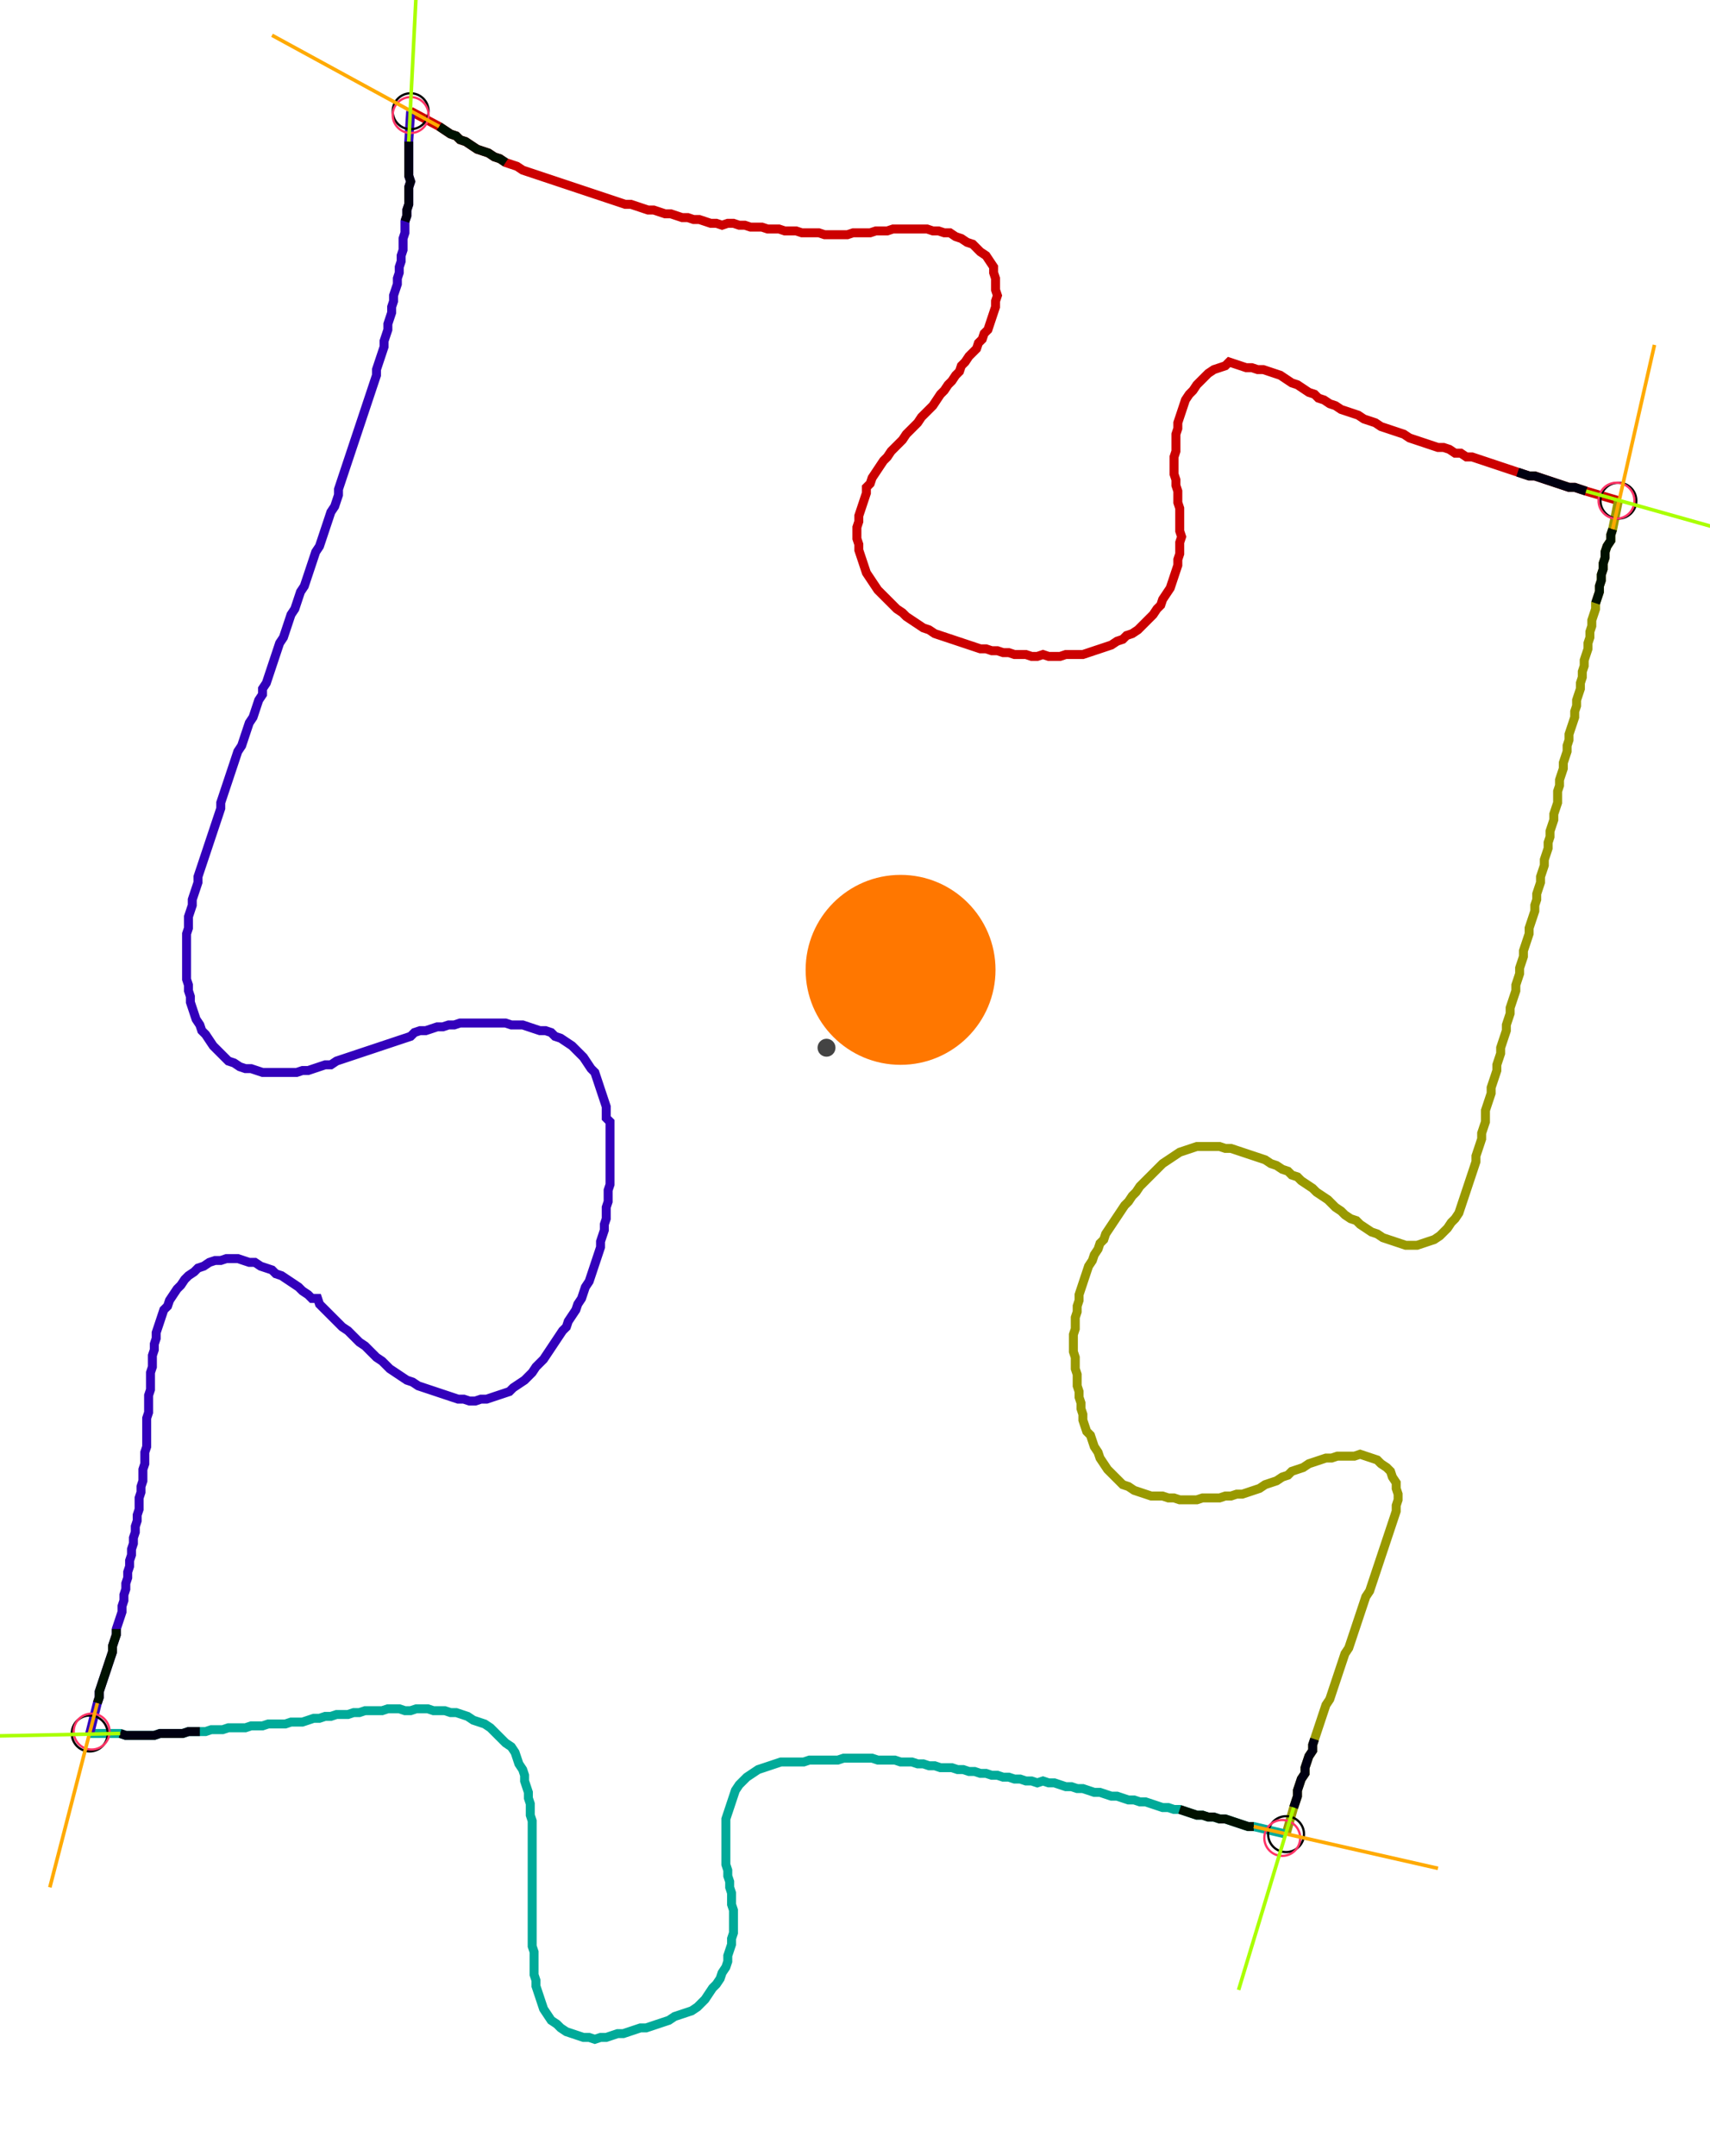 <?xml version="1.0" encoding="UTF-8" standalone="no"?><svg width="511.746" height="645.079" viewBox="-10 -10 190.582 235.026" xmlns="http://www.w3.org/2000/svg" xmlns:xlink="http://www.w3.org/1999/xlink"><polyline points="35.767,-0.212 38.942,1.481 39.577,1.905 40.212,2.328 40.847,2.54 41.27,2.963 41.905,3.175 42.54,3.598 43.175,4.021 43.81,4.233 44.444,4.444 45.079,4.868 45.714,5.079 46.349,5.503 46.984,5.714 47.619,5.926 48.254,6.349 48.889,6.561 49.524,6.772 50.159,6.984 50.794,7.196 51.429,7.407 52.063,7.619 52.698,7.831 53.333,8.042 53.968,8.254 54.603,8.466 55.238,8.677 55.873,8.889 56.508,9.101 57.143,9.312 57.778,9.524 58.413,9.735 59.048,9.947 59.683,10.159 60.317,10.159 60.952,10.37 61.587,10.582 62.222,10.794 62.857,10.794 63.492,11.005 64.127,11.217 64.762,11.217 65.397,11.429 66.032,11.64 66.667,11.64 67.302,11.852 67.937,11.852 68.571,12.063 69.206,12.275 69.841,12.275 70.476,12.487 71.111,12.275 71.746,12.275 72.381,12.487 73.016,12.487 73.651,12.698 74.286,12.698 74.921,12.698 75.556,12.91 76.19,12.91 76.825,12.91 77.46,13.122 78.095,13.122 78.73,13.122 79.365,13.333 80.0,13.333 80.635,13.333 81.27,13.333 81.905,13.545 82.54,13.545 83.175,13.545 83.81,13.545 84.444,13.545 85.079,13.333 85.714,13.333 86.349,13.333 86.984,13.333 87.619,13.122 88.254,13.122 88.889,13.122 89.524,12.91 90.159,12.91 90.794,12.91 91.429,12.91 92.063,12.91 92.698,12.91 93.333,12.91 93.968,13.122 94.603,13.122 95.238,13.333 95.873,13.333 96.508,13.757 97.143,13.968 97.778,14.392 98.413,14.603 98.836,15.026 99.259,15.45 99.894,15.873 100.317,16.508 100.741,17.143 100.741,17.778 100.952,18.413 100.952,19.048 100.952,19.683 101.164,20.317 100.952,20.952 100.952,21.587 100.741,22.222 100.529,22.857 100.317,23.492 100.106,24.127 99.683,24.55 99.471,25.185 99.048,25.608 98.836,26.243 98.413,26.667 97.989,27.09 97.566,27.725 97.143,28.148 96.931,28.783 96.508,29.206 96.085,29.841 95.661,30.265 95.238,30.899 94.815,31.323 94.392,31.958 93.968,32.593 93.545,33.016 93.122,33.439 92.698,33.862 92.275,34.497 91.852,34.921 91.429,35.344 91.005,35.767 90.582,36.402 90.159,36.825 89.735,37.249 89.312,37.672 88.889,38.307 88.466,38.73 88.042,39.365 87.619,40.0 87.196,40.635 86.984,41.27 86.561,41.693 86.561,42.328 86.349,42.963 86.138,43.598 85.926,44.233 85.714,44.868 85.714,45.503 85.503,46.138 85.503,46.772 85.503,47.407 85.714,48.042 85.714,48.677 85.926,49.312 86.138,49.947 86.349,50.582 86.561,51.217 86.984,51.852 87.407,52.487 87.831,53.122 88.254,53.545 88.677,53.968 89.101,54.392 89.524,54.815 89.947,55.238 90.582,55.661 91.005,56.085 91.64,56.508 92.275,56.931 92.91,57.354 93.545,57.566 94.18,57.989 94.815,58.201 95.45,58.413 96.085,58.624 96.72,58.836 97.354,59.048 97.989,59.259 98.624,59.471 99.259,59.683 99.894,59.683 100.529,59.894 101.164,59.894 101.799,60.106 102.434,60.106 103.069,60.317 103.704,60.317 104.339,60.317 104.974,60.529 105.608,60.529 106.243,60.317 106.878,60.529 107.513,60.529 108.148,60.529 108.783,60.317 109.418,60.317 110.053,60.317 110.688,60.317 111.323,60.106 111.958,59.894 112.593,59.683 113.228,59.471 113.862,59.259 114.497,58.836 115.132,58.624 115.556,58.201 116.19,57.989 116.825,57.566 117.249,57.143 117.672,56.72 118.095,56.296 118.519,55.873 118.942,55.238 119.365,54.815 119.577,54.18 120,53.545 120.423,52.91 120.635,52.275 120.847,51.64 121.058,51.005 121.27,50.37 121.27,49.735 121.481,49.101 121.481,48.466 121.481,47.831 121.693,47.196 121.481,46.561 121.481,45.926 121.481,45.291 121.481,44.656 121.481,44.021 121.27,43.386 121.27,42.751 121.27,42.116 121.058,41.481 121.058,40.847 120.847,40.212 120.847,39.577 120.847,38.942 120.847,38.307 121.058,37.672 121.058,37.037 121.058,36.402 121.058,35.767 121.27,35.132 121.27,34.497 121.481,33.862 121.693,33.228 121.905,32.593 122.116,31.958 122.54,31.323 122.963,30.899 123.386,30.265 123.81,29.841 124.233,29.418 124.656,28.995 125.291,28.571 125.926,28.36 126.561,28.148 126.984,27.725 127.619,27.937 128.254,28.148 128.889,28.36 129.524,28.36 130.159,28.571 130.794,28.571 131.429,28.783 132.063,28.995 132.698,29.206 133.333,29.63 133.968,30.053 134.603,30.265 135.238,30.688 135.873,31.111 136.508,31.323 136.931,31.746 137.566,31.958 138.201,32.381 138.836,32.593 139.471,33.016 140.106,33.228 140.741,33.439 141.376,33.651 142.011,34.074 142.646,34.286 143.28,34.497 143.915,34.921 144.55,35.132 145.185,35.344 145.82,35.556 146.455,35.767 147.09,36.19 147.725,36.402 148.36,36.614 148.995,36.825 149.63,37.037 150.265,37.249 150.899,37.249 151.534,37.46 152.169,37.884 152.804,37.884 153.439,38.307 154.074,38.307 154.709,38.519 155.344,38.73 155.979,38.942 156.614,39.153 157.249,39.365 157.884,39.577 158.519,39.788 159.153,40.0 159.788,40.212 160.423,40.423 161.058,40.423 161.693,40.635 162.328,40.847 162.963,41.058 163.598,41.27 164.233,41.481 164.868,41.693 165.503,41.693 166.138,41.905 166.772,42.116 170.37,43.175" style="fill:none; stroke:#cc0000; stroke-width:1.0"  /><polyline points="170.37,43.175 169.735,46.349 169.524,46.984 169.524,47.619 169.101,48.254 168.889,48.889 168.889,49.524 168.677,50.159 168.677,50.794 168.466,51.429 168.466,52.063 168.254,52.698 168.254,53.333 168.042,53.968 167.831,54.603 167.831,55.238 167.619,55.873 167.407,56.508 167.407,57.143 167.196,57.778 167.196,58.413 166.984,59.048 166.984,59.683 166.772,60.317 166.561,60.952 166.561,61.587 166.349,62.222 166.349,62.857 166.138,63.492 166.138,64.127 165.926,64.762 165.714,65.397 165.714,66.032 165.503,66.667 165.503,67.302 165.291,67.937 165.079,68.571 164.868,69.206 164.868,69.841 164.656,70.476 164.656,71.111 164.444,71.746 164.233,72.381 164.233,73.016 164.021,73.651 163.81,74.286 163.81,74.921 163.598,75.556 163.598,76.19 163.598,76.825 163.386,77.46 163.175,78.095 163.175,78.73 162.963,79.365 162.751,80.0 162.751,80.635 162.54,81.27 162.54,81.905 162.328,82.54 162.116,83.175 162.116,83.81 161.905,84.444 161.693,85.079 161.693,85.714 161.481,86.349 161.27,86.984 161.27,87.619 161.058,88.254 161.058,88.889 160.847,89.524 160.635,90.159 160.423,90.794 160.423,91.429 160.212,92.063 160.0,92.698 159.788,93.333 159.788,93.968 159.577,94.603 159.365,95.238 159.365,95.873 159.153,96.508 158.942,97.143 158.942,97.778 158.73,98.413 158.519,99.048 158.307,99.683 158.307,100.317 158.095,100.952 157.884,101.587 157.884,102.222 157.672,102.857 157.46,103.492 157.249,104.127 157.249,104.762 157.037,105.397 156.825,106.032 156.825,106.667 156.614,107.302 156.402,107.937 156.19,108.571 156.19,109.206 155.979,109.841 155.767,110.476 155.556,111.111 155.556,111.746 155.556,112.381 155.344,113.016 155.132,113.651 155.132,114.286 154.921,114.921 154.709,115.556 154.497,116.19 154.497,116.825 154.286,117.46 154.074,118.095 153.862,118.73 153.651,119.365 153.439,120 153.228,120.635 153.016,121.27 152.804,121.905 152.593,122.54 152.169,123.175 151.746,123.598 151.323,124.233 150.899,124.656 150.476,125.079 149.841,125.503 149.206,125.714 148.571,125.926 147.937,126.138 147.302,126.138 146.667,126.138 146.032,125.926 145.397,125.714 144.762,125.503 144.127,125.291 143.492,124.868 142.857,124.656 142.222,124.233 141.587,123.81 141.164,123.386 140.529,123.175 139.894,122.751 139.471,122.328 138.836,121.905 138.413,121.481 137.989,121.058 137.354,120.635 136.72,120.212 136.296,119.788 135.661,119.365 135.026,118.942 134.603,118.519 133.968,118.307 133.545,117.884 132.91,117.672 132.275,117.249 131.64,117.037 131.005,116.614 130.37,116.402 129.735,116.19 129.101,115.979 128.466,115.767 127.831,115.556 127.196,115.344 126.561,115.344 125.926,115.132 125.291,115.132 124.656,115.132 124.021,115.132 123.386,115.132 122.751,115.344 122.116,115.556 121.481,115.767 120.847,116.19 120.212,116.614 119.577,117.037 119.153,117.46 118.73,117.884 118.307,118.307 117.884,118.73 117.46,119.153 117.037,119.577 116.614,120.212 116.19,120.635 115.767,121.27 115.344,121.693 114.921,122.328 114.497,122.963 114.074,123.598 113.651,124.233 113.228,124.868 113.016,125.503 112.593,125.926 112.381,126.561 111.958,127.196 111.746,127.831 111.323,128.466 111.111,129.101 110.899,129.735 110.688,130.37 110.476,131.005 110.265,131.64 110.265,132.275 110.053,132.91 110.053,133.545 109.841,134.18 109.841,134.815 109.841,135.45 109.63,136.085 109.63,136.72 109.63,137.354 109.63,137.989 109.841,138.624 109.841,139.259 109.841,139.894 110.053,140.529 110.053,141.164 110.053,141.799 110.265,142.434 110.265,143.069 110.476,143.704 110.476,144.339 110.688,144.974 110.688,145.608 110.899,146.243 111.111,146.878 111.534,147.302 111.746,147.937 111.958,148.571 112.381,149.206 112.593,149.841 113.016,150.476 113.439,151.111 113.862,151.534 114.286,151.958 114.709,152.381 115.132,152.804 115.767,153.016 116.402,153.439 117.037,153.651 117.672,153.862 118.307,154.074 118.942,154.074 119.577,154.074 120.212,154.286 120.847,154.286 121.481,154.497 122.116,154.497 122.751,154.497 123.386,154.497 124.021,154.286 124.656,154.286 125.291,154.286 125.926,154.286 126.561,154.074 127.196,154.074 127.831,153.862 128.466,153.862 129.101,153.651 129.735,153.439 130.37,153.228 131.005,152.804 131.64,152.593 132.275,152.381 132.91,151.958 133.545,151.746 133.968,151.323 134.603,151.111 135.238,150.899 135.873,150.476 136.508,150.265 137.143,150.053 137.778,149.841 138.413,149.841 139.048,149.63 139.683,149.63 140.317,149.63 140.952,149.63 141.587,149.418 142.222,149.63 142.857,149.841 143.492,150.053 143.915,150.476 144.55,150.899 144.974,151.323 145.185,151.958 145.608,152.593 145.608,153.228 145.82,153.862 145.82,154.497 145.608,155.132 145.608,155.767 145.397,156.402 145.185,157.037 144.974,157.672 144.762,158.307 144.55,158.942 144.339,159.577 144.127,160.212 143.915,160.847 143.704,161.481 143.492,162.116 143.28,162.751 143.069,163.386 142.857,164.021 142.646,164.656 142.222,165.291 142.011,165.926 141.799,166.561 141.587,167.196 141.376,167.831 141.164,168.466 140.952,169.101 140.741,169.735 140.529,170.37 140.317,171.005 139.894,171.64 139.683,172.275 139.471,172.91 139.259,173.545 139.048,174.18 138.836,174.815 138.624,175.45 138.413,176.085 138.201,176.72 137.778,177.354 137.566,177.989 137.354,178.624 137.143,179.259 136.931,179.894 136.72,180.529 136.508,181.164 136.296,181.799 136.296,182.434 135.873,183.069 135.661,183.704 135.45,184.339 135.45,184.974 135.026,185.608 134.815,186.243 134.603,186.878 134.603,187.513 134.392,188.148 134.18,188.783 133.333,191.746" style="fill:none; stroke:#999900; stroke-width:1.0"  /><polyline points="133.333,191.746 129.735,190.899 129.101,190.899 128.466,190.688 127.831,190.476 127.196,190.265 126.561,190.053 125.926,190.053 125.291,189.841 124.656,189.841 124.021,189.63 123.386,189.63 122.751,189.418 122.116,189.206 121.481,188.995 120.847,188.995 120.212,188.783 119.577,188.783 118.942,188.571 118.307,188.36 117.672,188.148 117.037,188.148 116.402,187.937 115.767,187.937 115.132,187.725 114.497,187.513 113.862,187.513 113.228,187.302 112.593,187.09 111.958,187.09 111.323,186.878 110.688,186.667 110.053,186.667 109.418,186.455 108.783,186.455 108.148,186.243 107.513,186.032 106.878,186.032 106.243,185.82 105.608,186.032 104.974,185.82 104.339,185.82 103.704,185.608 103.069,185.608 102.434,185.397 101.799,185.397 101.164,185.185 100.529,185.185 99.894,184.974 99.259,184.974 98.624,184.762 97.989,184.762 97.354,184.55 96.72,184.55 96.085,184.339 95.45,184.339 94.815,184.339 94.18,184.127 93.545,184.127 92.91,183.915 92.275,183.915 91.64,183.704 91.005,183.704 90.37,183.704 89.735,183.492 89.101,183.492 88.466,183.492 87.831,183.492 87.196,183.28 86.561,183.28 85.926,183.28 85.291,183.28 84.656,183.28 84.021,183.28 83.386,183.492 82.751,183.492 82.116,183.492 81.481,183.492 80.847,183.492 80.212,183.492 79.577,183.704 78.942,183.704 78.307,183.704 77.672,183.704 77.037,183.704 76.402,183.915 75.767,184.127 75.132,184.339 74.497,184.55 73.862,184.974 73.228,185.397 72.804,185.82 72.381,186.243 71.958,186.878 71.746,187.513 71.534,188.148 71.323,188.783 71.111,189.418 70.899,190.053 70.899,190.688 70.899,191.323 70.899,191.958 70.899,192.593 70.899,193.228 70.899,193.862 70.899,194.497 70.899,195.132 71.111,195.767 71.111,196.402 71.323,197.037 71.323,197.672 71.534,198.307 71.534,198.942 71.534,199.577 71.746,200.212 71.746,200.847 71.746,201.481 71.746,202.116 71.746,202.751 71.534,203.386 71.534,204.021 71.323,204.656 71.111,205.291 71.111,205.926 70.899,206.561 70.476,207.196 70.265,207.831 69.841,208.466 69.418,208.889 68.995,209.524 68.571,210.159 68.148,210.582 67.725,211.005 67.09,211.429 66.455,211.64 65.82,211.852 65.185,212.063 64.55,212.487 63.915,212.698 63.28,212.91 62.646,213.122 62.011,213.333 61.376,213.333 60.741,213.545 60.106,213.757 59.471,213.968 58.836,213.968 58.201,214.18 57.566,214.392 56.931,214.392 56.296,214.603 55.661,214.392 55.026,214.392 54.392,214.18 53.757,213.968 53.122,213.757 52.487,213.333 52.063,212.91 51.429,212.487 51.005,211.852 50.582,211.217 50.37,210.582 50.159,209.947 49.947,209.312 49.735,208.677 49.735,208.042 49.524,207.407 49.524,206.772 49.524,206.138 49.524,205.503 49.524,204.868 49.312,204.233 49.312,203.598 49.312,202.963 49.312,202.328 49.312,201.693 49.312,201.058 49.312,200.423 49.312,199.788 49.312,199.153 49.312,198.519 49.312,197.884 49.312,197.249 49.312,196.614 49.312,195.979 49.312,195.344 49.312,194.709 49.312,194.074 49.312,193.439 49.312,192.804 49.312,192.169 49.312,191.534 49.312,190.899 49.312,190.265 49.101,189.63 49.101,188.995 49.101,188.36 48.889,187.725 48.889,187.09 48.677,186.455 48.466,185.82 48.466,185.185 48.254,184.55 47.831,183.915 47.619,183.28 47.407,182.646 46.984,182.011 46.349,181.587 45.926,181.164 45.503,180.741 45.079,180.317 44.656,179.894 44.021,179.471 43.386,179.259 42.751,179.048 42.116,178.624 41.481,178.413 40.847,178.201 40.212,178.201 39.577,177.989 38.942,177.989 38.307,177.989 37.672,177.778 37.037,177.778 36.402,177.778 35.767,177.989 35.132,177.989 34.497,177.778 33.862,177.778 33.228,177.778 32.593,177.989 31.958,177.989 31.323,177.989 30.688,177.989 30.053,178.201 29.418,178.201 28.783,178.413 28.148,178.413 27.513,178.413 26.878,178.624 26.243,178.624 25.608,178.836 24.974,178.836 24.339,179.048 23.704,179.259 23.069,179.259 22.434,179.259 21.799,179.471 21.164,179.471 20.529,179.471 19.894,179.471 19.259,179.683 18.624,179.683 17.989,179.683 17.354,179.894 16.72,179.894 16.085,179.894 15.45,179.894 14.815,180.106 14.18,180.106 13.545,180.106 12.91,180.317 12.275,180.317 11.64,180.317 11.005,180.317 10.37,180.529 9.735,180.529 9.101,180.529 8.466,180.529 7.831,180.529 7.196,180.741 6.561,180.741 5.926,180.741 5.291,180.741 4.656,180.741 4.021,180.741 3.386,180.529 0.0,180.529" style="fill:none; stroke:#00aa99; stroke-width:1.0"  /><polyline points="0.0,180.529 0.847,177.143 1.058,176.508 1.058,175.873 1.27,175.238 1.481,174.603 1.693,173.968 1.905,173.333 2.116,172.698 2.328,172.063 2.54,171.429 2.54,170.794 2.751,170.159 2.963,169.524 2.963,168.889 3.175,168.254 3.386,167.619 3.598,166.984 3.598,166.349 3.81,165.714 3.81,165.079 4.021,164.444 4.021,163.81 4.233,163.175 4.233,162.54 4.444,161.905 4.444,161.27 4.656,160.635 4.656,160.0 4.868,159.365 4.868,158.73 5.079,158.095 5.079,157.46 5.291,156.825 5.291,156.19 5.503,155.556 5.503,154.921 5.503,154.286 5.714,153.651 5.714,153.016 5.926,152.381 5.926,151.746 5.926,151.111 6.138,150.476 6.138,149.841 6.138,149.206 6.349,148.571 6.349,147.937 6.349,147.302 6.349,146.667 6.349,146.032 6.349,145.397 6.561,144.762 6.561,144.127 6.561,143.492 6.561,142.857 6.772,142.222 6.772,141.587 6.772,140.952 6.772,140.317 6.984,139.683 6.984,139.048 6.984,138.413 7.196,137.778 7.196,137.143 7.407,136.508 7.407,135.873 7.619,135.238 7.831,134.603 8.042,133.968 8.254,133.333 8.677,132.91 8.889,132.275 9.312,131.64 9.735,131.005 10.159,130.582 10.582,129.947 11.005,129.524 11.64,129.101 12.063,128.677 12.698,128.466 13.333,128.042 13.968,127.831 14.603,127.831 15.238,127.619 15.873,127.619 16.508,127.619 17.143,127.831 17.778,128.042 18.413,128.042 19.048,128.466 19.683,128.677 20.317,128.889 20.741,129.312 21.376,129.524 22.011,129.947 22.646,130.37 23.28,130.794 23.704,131.217 24.339,131.64 24.762,132.063 25.397,132.063 25.608,132.698 26.032,133.122 26.455,133.545 26.878,133.968 27.302,134.392 27.725,134.815 28.148,135.238 28.783,135.661 29.206,136.085 29.63,136.508 30.053,136.931 30.688,137.354 31.111,137.778 31.534,138.201 31.958,138.624 32.593,139.048 33.016,139.471 33.439,139.894 34.074,140.317 34.709,140.741 35.344,141.164 35.979,141.376 36.614,141.799 37.249,142.011 37.884,142.222 38.519,142.434 39.153,142.646 39.788,142.857 40.423,143.069 41.058,143.28 41.693,143.28 42.328,143.492 42.963,143.492 43.598,143.28 44.233,143.28 44.868,143.069 45.503,142.857 46.138,142.646 46.772,142.434 47.196,142.011 47.831,141.587 48.466,141.164 48.889,140.741 49.312,140.317 49.735,139.683 50.159,139.259 50.582,138.836 51.005,138.201 51.429,137.566 51.852,136.931 52.275,136.296 52.698,135.661 53.122,135.238 53.333,134.603 53.757,133.968 54.18,133.333 54.392,132.698 54.815,132.063 55.026,131.429 55.238,130.794 55.661,130.159 55.873,129.524 56.085,128.889 56.296,128.254 56.508,127.619 56.72,126.984 56.931,126.349 56.931,125.714 57.143,125.079 57.354,124.444 57.354,123.81 57.566,123.175 57.566,122.54 57.566,121.905 57.778,121.27 57.778,120.635 57.778,120 57.989,119.365 57.989,118.73 57.989,118.095 57.989,117.46 57.989,116.825 57.989,116.19 57.989,115.556 57.989,114.921 57.989,114.286 57.989,113.651 57.989,113.016 57.989,112.381 57.566,111.958 57.566,111.323 57.566,110.688 57.354,110.053 57.143,109.418 56.931,108.783 56.72,108.148 56.508,107.513 56.296,106.878 55.873,106.455 55.45,105.82 55.026,105.185 54.603,104.762 54.18,104.339 53.757,103.915 53.122,103.492 52.487,103.069 51.852,102.857 51.429,102.434 50.794,102.222 50.159,102.222 49.524,102.011 48.889,101.799 48.254,101.587 47.619,101.587 46.984,101.587 46.349,101.376 45.714,101.376 45.079,101.376 44.444,101.376 43.81,101.376 43.175,101.376 42.54,101.376 41.905,101.376 41.27,101.376 40.635,101.587 40.0,101.587 39.365,101.799 38.73,101.799 38.095,102.011 37.46,102.222 36.825,102.222 36.19,102.434 35.767,102.857 35.132,103.069 34.497,103.28 33.862,103.492 33.228,103.704 32.593,103.915 31.958,104.127 31.323,104.339 30.688,104.55 30.053,104.762 29.418,104.974 28.783,105.185 28.148,105.397 27.513,105.608 26.878,106.032 26.243,106.032 25.608,106.243 24.974,106.455 24.339,106.667 23.704,106.667 23.069,106.878 22.434,106.878 21.799,106.878 21.164,106.878 20.529,106.878 19.894,106.878 19.259,106.878 18.624,106.667 17.989,106.455 17.354,106.455 16.72,106.243 16.085,105.82 15.45,105.608 15.026,105.185 14.603,104.762 14.18,104.339 13.757,103.915 13.333,103.28 12.91,102.646 12.487,102.222 12.275,101.587 11.852,100.952 11.64,100.317 11.429,99.683 11.217,99.048 11.217,98.413 11.005,97.778 11.005,97.143 10.794,96.508 10.794,95.873 10.794,95.238 10.794,94.603 10.794,93.968 10.794,93.333 10.794,92.698 10.794,92.063 10.794,91.429 11.005,90.794 11.005,90.159 11.005,89.524 11.217,88.889 11.429,88.254 11.429,87.619 11.64,86.984 11.852,86.349 12.063,85.714 12.063,85.079 12.275,84.444 12.487,83.81 12.698,83.175 12.91,82.54 13.122,81.905 13.333,81.27 13.545,80.635 13.757,80.0 13.968,79.365 14.18,78.73 14.392,78.095 14.603,77.46 14.603,76.825 14.815,76.19 15.026,75.556 15.238,74.921 15.45,74.286 15.661,73.651 15.873,73.016 16.085,72.381 16.296,71.746 16.508,71.111 16.931,70.476 17.143,69.841 17.354,69.206 17.566,68.571 17.778,67.937 18.201,67.302 18.413,66.667 18.624,66.032 18.836,65.397 19.259,64.762 19.259,64.127 19.683,63.492 19.894,62.857 20.106,62.222 20.317,61.587 20.529,60.952 20.741,60.317 20.952,59.683 21.164,59.048 21.587,58.413 21.799,57.778 22.011,57.143 22.222,56.508 22.434,55.873 22.857,55.238 23.069,54.603 23.28,53.968 23.492,53.333 23.915,52.698 24.127,52.063 24.339,51.429 24.55,50.794 24.762,50.159 24.974,49.524 25.185,48.889 25.608,48.254 25.82,47.619 26.032,46.984 26.243,46.349 26.455,45.714 26.667,45.079 26.878,44.444 27.302,43.81 27.513,43.175 27.725,42.54 27.725,41.905 27.937,41.27 28.148,40.635 28.36,40.0 28.571,39.365 28.783,38.73 28.995,38.095 29.206,37.46 29.418,36.825 29.63,36.19 29.841,35.556 30.053,34.921 30.265,34.286 30.476,33.651 30.688,33.016 30.899,32.381 31.111,31.746 31.323,31.111 31.534,30.476 31.746,29.841 31.958,29.206 31.958,28.571 32.169,27.937 32.381,27.302 32.593,26.667 32.804,26.032 32.804,25.397 33.016,24.762 33.228,24.127 33.228,23.492 33.439,22.857 33.651,22.222 33.651,21.587 33.862,20.952 33.862,20.317 34.074,19.683 34.286,19.048 34.286,18.413 34.497,17.778 34.497,17.143 34.709,16.508 34.709,15.873 34.921,15.238 34.921,14.603 34.921,13.968 35.132,13.333 35.132,12.698 35.132,12.063 35.344,11.429 35.344,10.794 35.556,10.159 35.556,9.524 35.556,8.889 35.556,8.254 35.767,7.619 35.556,6.984 35.556,6.349 35.556,5.714 35.556,5.079 35.556,4.444 35.556,3.81 35.556,3.175 35.767,-0.212" style="fill:none; stroke:#3300bb; stroke-width:1.0"  /><circle cx="35.767" cy="-0.212" r="2.0" style="fill:none; stroke:#000000aa; stroke-width:0.25" /><circle cx="170.37" cy="43.175" r="2.0" style="fill:none; stroke:#000000aa; stroke-width:0.25" /><circle cx="133.333" cy="191.746" r="2.0" style="fill:none; stroke:#000000aa; stroke-width:0.25" /><circle cx="0.0" cy="180.529" r="2.0" style="fill:none; stroke:#000000aa; stroke-width:0.25" /><circle cx="35.767" cy="0.212" r="2.0" style="fill:none; stroke:#ff3366aa; stroke-width:0.25" /><circle cx="170.159" cy="43.175" r="2.0" style="fill:none; stroke:#ff3366aa; stroke-width:0.25" /><circle cx="132.91" cy="192.169" r="2.0" style="fill:none; stroke:#ff3366aa; stroke-width:0.25" /><circle cx="0.212" cy="180.317" r="2.0" style="fill:none; stroke:#ff3366aa; stroke-width:0.25" /><polyline points="46.349,5.503 45.714,5.079 45.079,4.868 44.444,4.444 43.81,4.233 43.175,4.021 42.54,3.598 41.905,3.175 41.27,2.963 40.847,2.54 40.212,2.328 39.577,1.905 38.942,1.481" style="fill:none; stroke:#001100; stroke-width:1.0" /><polyline points="35.132,12.063 35.344,11.429 35.344,10.794 35.556,10.159 35.556,9.524 35.556,8.889 35.556,8.254 35.767,7.619 35.556,6.984 35.556,6.349 35.556,5.714 35.556,5.079 35.556,4.444 35.556,3.81 35.556,3.175" style="fill:none; stroke:#000011; stroke-width:1.0" /><polyline points="167.831,54.603 168.042,53.968 168.254,53.333 168.254,52.698 168.466,52.063 168.466,51.429 168.677,50.794 168.677,50.159 168.889,49.524 168.889,48.889 169.101,48.254 169.524,47.619 169.524,46.984 169.735,46.349" style="fill:none; stroke:#001100; stroke-width:1.0" /><polyline points="159.153,40.0 159.788,40.212 160.423,40.423 161.058,40.423 161.693,40.635 162.328,40.847 162.963,41.058 163.598,41.27 164.233,41.481 164.868,41.693 165.503,41.693 166.138,41.905 166.772,42.116" style="fill:none; stroke:#000011; stroke-width:1.0" /><polyline points="121.481,188.995 122.116,189.206 122.751,189.418 123.386,189.63 124.021,189.63 124.656,189.841 125.291,189.841 125.926,190.053 126.561,190.053 127.196,190.265 127.831,190.476 128.466,190.688 129.101,190.899 129.735,190.899" style="fill:none; stroke:#001100; stroke-width:1.0" /><polyline points="136.508,181.164 136.296,181.799 136.296,182.434 135.873,183.069 135.661,183.704 135.45,184.339 135.45,184.974 135.026,185.608 134.815,186.243 134.603,186.878 134.603,187.513 134.392,188.148 134.18,188.783" style="fill:none; stroke:#000011; stroke-width:1.0" /><polyline points="2.963,168.889 2.963,169.524 2.751,170.159 2.54,170.794 2.54,171.429 2.328,172.063 2.116,172.698 1.905,173.333 1.693,173.968 1.481,174.603 1.27,175.238 1.058,175.873 1.058,176.508 0.847,177.143" style="fill:none; stroke:#001100; stroke-width:1.0" /><polyline points="12.275,180.317 11.64,180.317 11.005,180.317 10.37,180.529 9.735,180.529 9.101,180.529 8.466,180.529 7.831,180.529 7.196,180.741 6.561,180.741 5.926,180.741 5.291,180.741 4.656,180.741 4.021,180.741 3.386,180.529" style="fill:none; stroke:#000011; stroke-width:1.0" /><polyline points="38.942,1.481 20.317,-8.677" style="fill:none; stroke:#ffaa00; stroke-width:0.4" /><polyline points="35.556,3.175 36.614,-17.989" style="fill:none; stroke:#aaff00; stroke-width:0.4" /><polyline points="169.735,46.349 174.392,25.82" style="fill:none; stroke:#ffaa00; stroke-width:0.4" /><polyline points="166.772,42.116 187.09,47.831" style="fill:none; stroke:#aaff00; stroke-width:0.4" /><polyline points="129.735,190.899 150.265,195.556" style="fill:none; stroke:#ffaa00; stroke-width:0.4" /><polyline points="134.18,188.783 128.042,209.101" style="fill:none; stroke:#aaff00; stroke-width:0.4" /><polyline points="0.847,177.143 -4.444,197.672" style="fill:none; stroke:#ffaa00; stroke-width:0.4" /><polyline points="3.386,180.529 -17.778,180.952" style="fill:none; stroke:#aaff00; stroke-width:0.4" /><circle cx="82.116" cy="104.127" r="1.0" style="fill:#444444; stroke-width:0" /><circle cx="90.37" cy="95.45" r="10.582" style="fill:#ff770022; stroke-width:0" /><circle cx="90.37" cy="95.45" r="1.0" style="fill:#ff7700; stroke-width:0" /></svg>